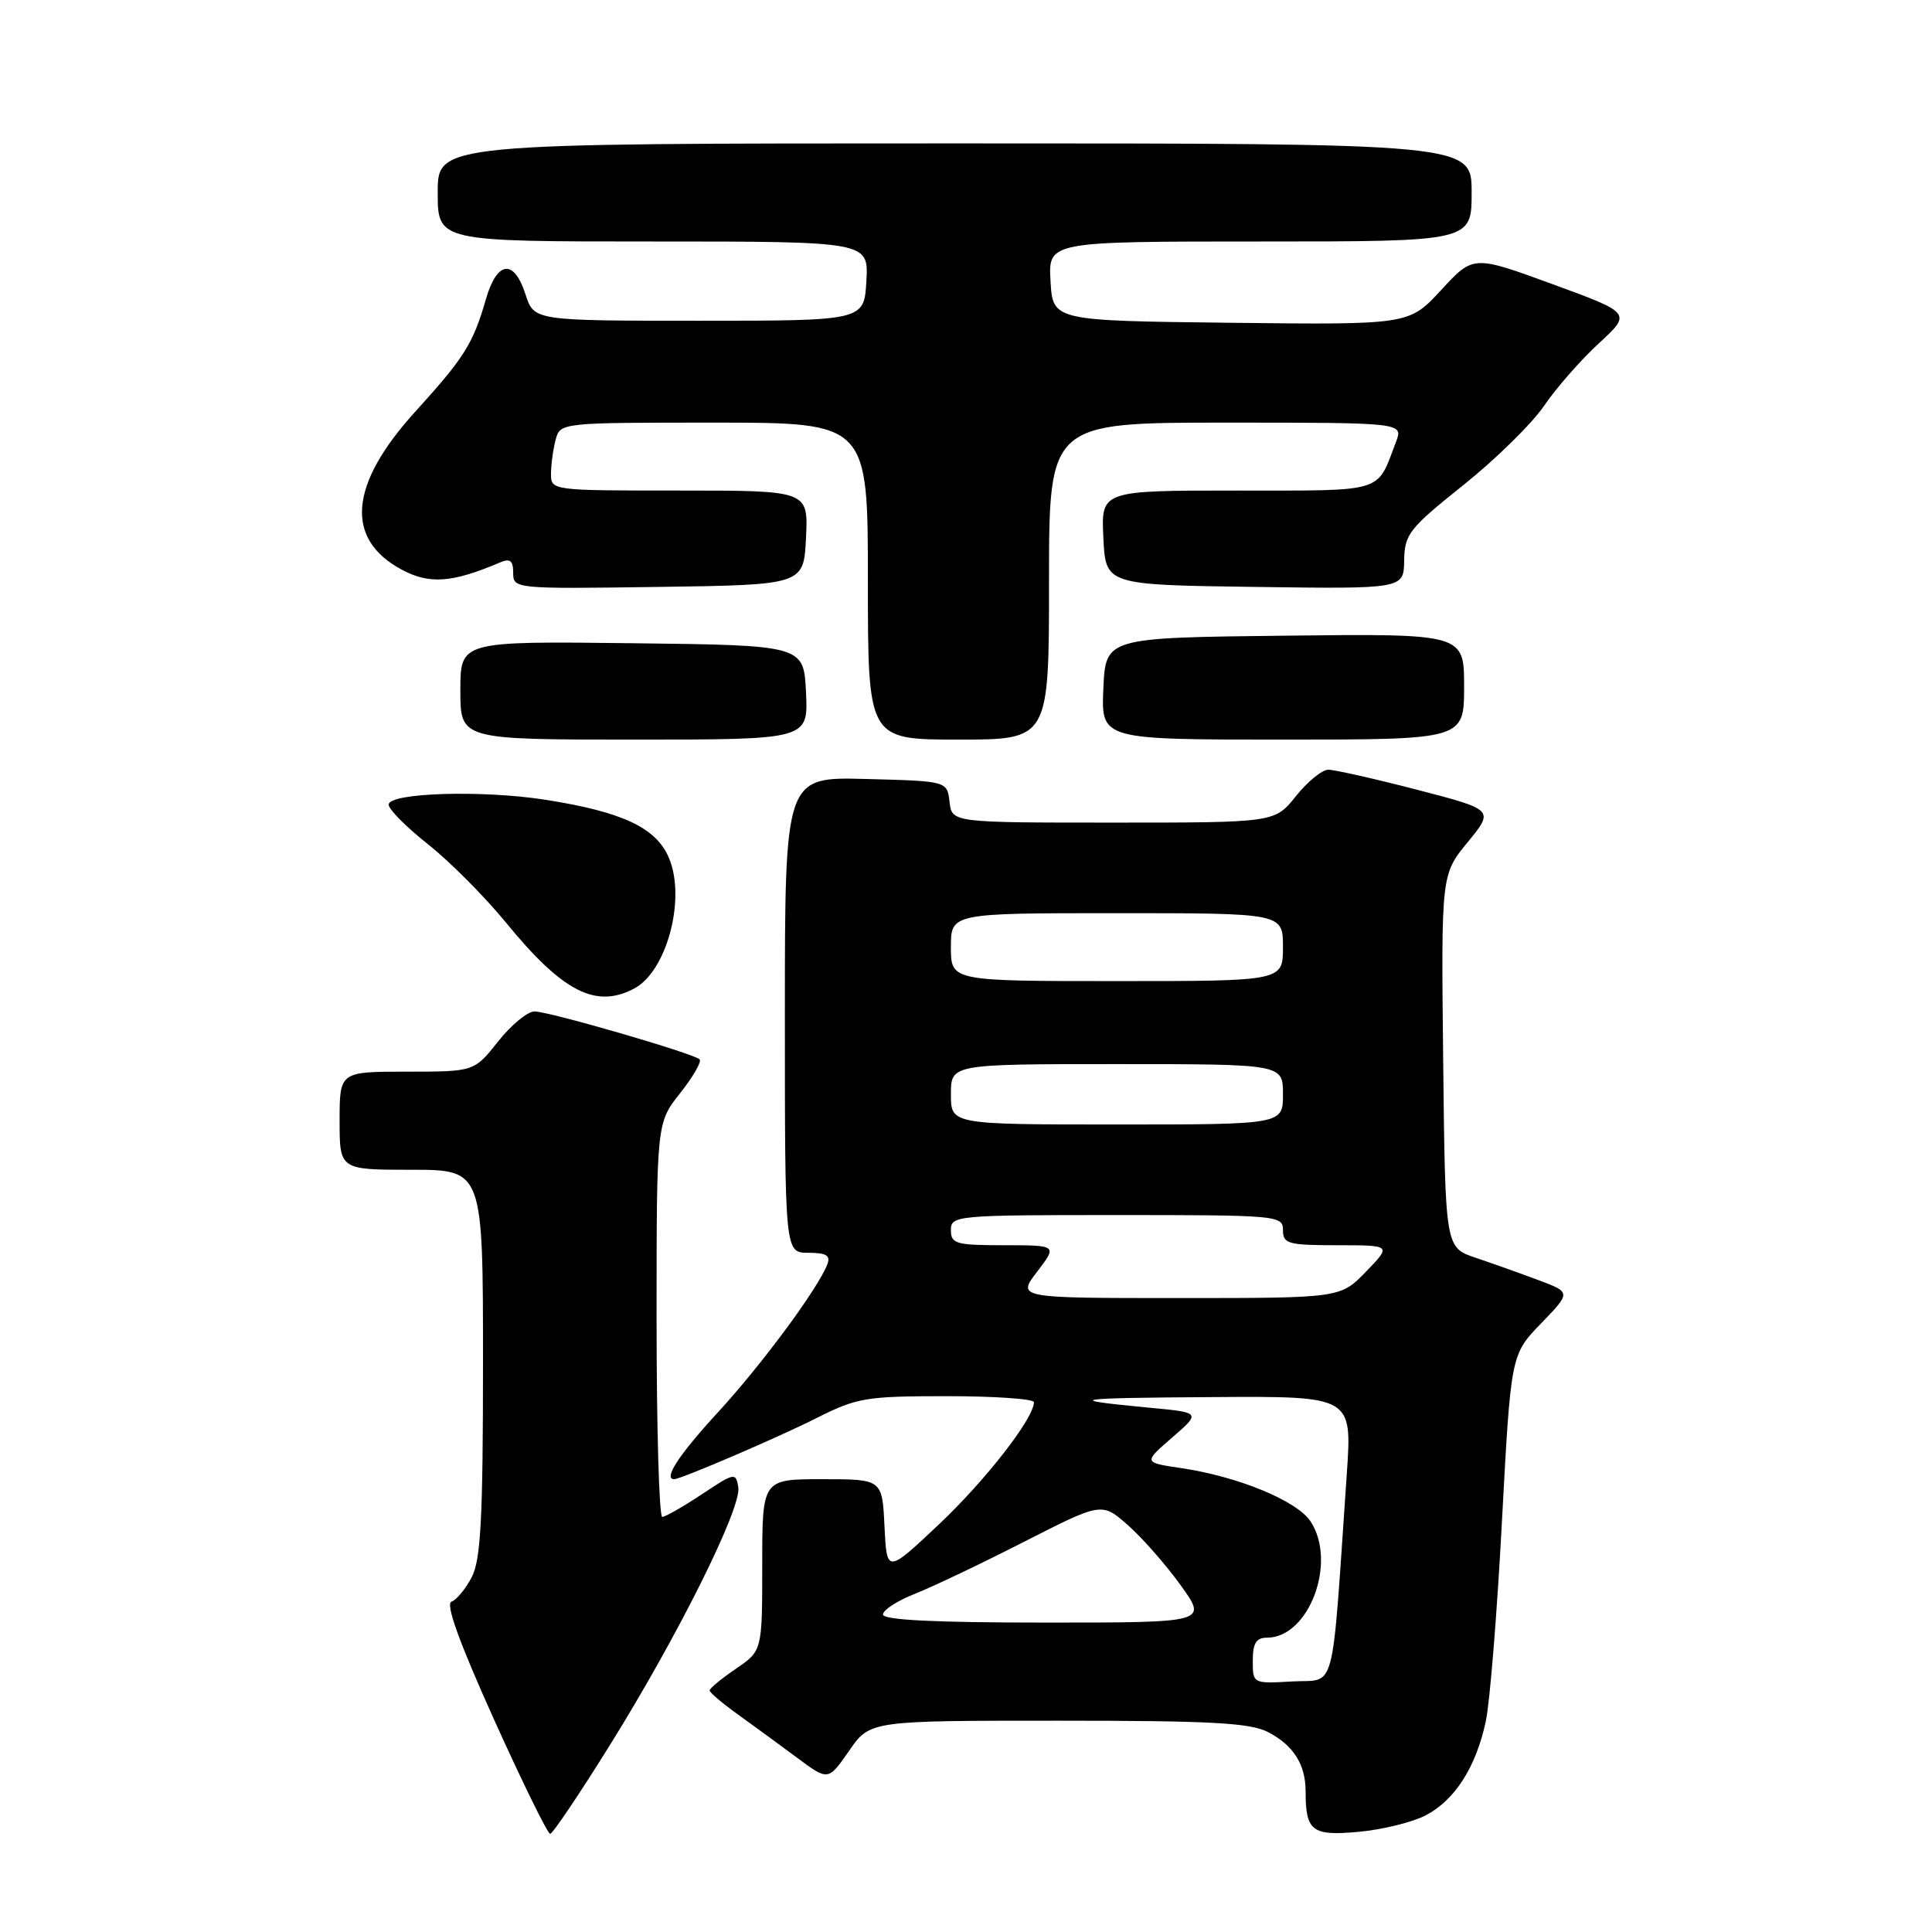 <?xml version="1.0" encoding="UTF-8" standalone="no"?>
<!DOCTYPE svg PUBLIC "-//W3C//DTD SVG 1.1//EN" "http://www.w3.org/Graphics/SVG/1.1/DTD/svg11.dtd" >
<svg xmlns="http://www.w3.org/2000/svg" xmlns:xlink="http://www.w3.org/1999/xlink" version="1.1" viewBox="0 0 256 256">
 <g >
 <path fill="currentColor"
d=" M 80.81 231.24 C 89.86 216.71 98.27 199.82 97.83 197.07 C 97.51 195.08 97.32 195.12 93.00 198.00 C 90.53 199.64 88.16 200.99 87.75 201.00 C 87.34 201.00 87.00 189.25 87.00 174.89 C 87.00 148.79 87.00 148.79 90.12 144.85 C 91.84 142.68 93.00 140.66 92.70 140.37 C 91.92 139.59 72.81 134.04 70.83 134.02 C 69.92 134.01 67.74 135.80 66.00 138.00 C 62.83 142.00 62.83 142.00 53.92 142.00 C 45.00 142.00 45.00 142.00 45.00 148.50 C 45.00 155.00 45.00 155.00 54.50 155.00 C 64.00 155.00 64.00 155.00 64.00 180.55 C 64.00 201.14 63.71 206.65 62.52 208.96 C 61.71 210.53 60.49 212.00 59.82 212.23 C 59.00 212.50 60.86 217.64 65.45 227.82 C 69.22 236.17 72.57 243.00 72.90 242.99 C 73.23 242.99 76.79 237.70 80.81 231.24 Z  M 188.88 240.56 C 192.77 238.55 195.59 234.14 196.88 228.05 C 197.42 225.55 198.38 213.60 199.02 201.50 C 200.20 179.50 200.20 179.50 204.19 175.37 C 208.18 171.24 208.18 171.24 203.84 169.62 C 201.45 168.72 197.70 167.39 195.50 166.65 C 191.50 165.30 191.50 165.30 191.23 140.59 C 190.96 115.88 190.96 115.88 194.48 111.59 C 197.99 107.30 197.99 107.30 187.75 104.64 C 182.11 103.18 176.82 101.99 176.00 101.99 C 175.18 102.00 173.24 103.58 171.71 105.50 C 168.91 109.00 168.91 109.00 147.52 109.00 C 126.13 109.00 126.13 109.00 125.82 106.25 C 125.50 103.50 125.50 103.50 114.75 103.22 C 104.00 102.93 104.00 102.93 104.00 134.47 C 104.00 166.00 104.00 166.00 107.11 166.00 C 109.48 166.00 110.08 166.36 109.63 167.52 C 108.39 170.74 100.97 180.79 95.12 187.15 C 89.96 192.76 87.84 196.00 89.33 196.00 C 90.22 196.00 103.15 190.45 108.20 187.90 C 113.55 185.20 114.74 185.00 125.47 185.00 C 131.81 185.00 137.00 185.36 137.00 185.80 C 137.00 187.93 130.59 196.16 124.40 202.00 C 117.50 208.50 117.50 208.50 117.20 202.25 C 116.90 196.00 116.90 196.00 108.95 196.00 C 101.00 196.00 101.00 196.00 101.00 207.37 C 101.00 218.74 101.00 218.74 97.51 221.12 C 95.59 222.43 94.02 223.72 94.03 224.00 C 94.04 224.28 95.72 225.70 97.77 227.17 C 99.82 228.64 103.35 231.23 105.62 232.91 C 109.74 235.98 109.74 235.98 112.51 231.99 C 115.27 228.00 115.27 228.00 140.19 228.00 C 160.45 228.00 165.64 228.28 168.02 229.51 C 171.38 231.25 173.00 233.80 173.00 237.35 C 173.00 242.65 173.84 243.29 179.99 242.73 C 183.12 242.45 187.12 241.47 188.88 240.56 Z  M 84.06 130.97 C 88.36 128.67 90.91 119.10 88.65 113.71 C 86.97 109.67 82.46 107.56 72.18 105.96 C 63.78 104.66 51.50 105.05 51.50 106.62 C 51.50 107.24 53.84 109.60 56.70 111.86 C 59.56 114.12 64.21 118.79 67.03 122.23 C 74.55 131.44 78.96 133.70 84.06 130.97 Z  M 106.80 91.75 C 106.50 85.50 106.50 85.50 83.75 85.23 C 61.00 84.96 61.00 84.96 61.00 91.48 C 61.00 98.00 61.00 98.00 84.05 98.00 C 107.10 98.00 107.10 98.00 106.80 91.75 Z  M 139.00 77.00 C 139.00 56.00 139.00 56.00 162.48 56.00 C 185.95 56.00 185.95 56.00 184.97 58.57 C 182.38 65.40 183.70 65.00 163.92 65.00 C 145.90 65.00 145.90 65.00 146.20 71.25 C 146.50 77.50 146.50 77.50 166.25 77.77 C 186.00 78.04 186.00 78.04 186.06 74.27 C 186.11 70.79 186.71 70.02 193.91 64.27 C 198.20 60.84 203.01 56.11 204.60 53.77 C 206.20 51.42 209.46 47.70 211.85 45.50 C 216.20 41.49 216.20 41.49 205.71 37.65 C 195.22 33.81 195.22 33.81 190.97 38.42 C 186.71 43.04 186.71 43.04 163.11 42.77 C 139.50 42.50 139.50 42.50 139.20 37.25 C 138.90 32.00 138.90 32.00 166.95 32.00 C 195.00 32.00 195.00 32.00 195.00 25.50 C 195.00 19.00 195.00 19.00 126.50 19.00 C 58.00 19.00 58.00 19.00 58.00 25.50 C 58.00 32.00 58.00 32.00 86.55 32.00 C 115.10 32.00 115.10 32.00 114.80 37.25 C 114.50 42.50 114.50 42.50 92.63 42.50 C 70.76 42.50 70.76 42.50 69.63 39.00 C 68.10 34.27 65.87 34.54 64.39 39.63 C 62.67 45.58 61.57 47.33 54.97 54.61 C 46.27 64.21 45.66 71.41 53.21 75.47 C 56.89 77.45 59.89 77.24 66.25 74.53 C 67.60 73.96 68.00 74.27 68.00 75.91 C 68.00 78.02 68.19 78.04 87.25 77.77 C 106.50 77.50 106.50 77.50 106.80 71.25 C 107.10 65.00 107.10 65.00 90.05 65.00 C 73.03 65.00 73.00 65.00 73.01 62.75 C 73.02 61.51 73.30 59.49 73.63 58.25 C 74.23 56.01 74.32 56.00 94.62 56.00 C 115.00 56.00 115.00 56.00 115.00 77.00 C 115.00 98.00 115.00 98.00 127.00 98.00 C 139.00 98.00 139.00 98.00 139.00 77.00 Z  M 194.00 90.98 C 194.00 83.96 194.00 83.96 170.25 84.23 C 146.50 84.50 146.50 84.50 146.20 91.25 C 145.91 98.00 145.91 98.00 169.95 98.00 C 194.00 98.00 194.00 98.00 194.00 90.98 Z  M 166.00 220.05 C 166.00 217.73 166.45 217.00 167.89 217.00 C 173.45 217.00 177.20 207.00 173.66 201.60 C 171.86 198.86 164.05 195.64 156.50 194.53 C 151.50 193.79 151.50 193.79 155.32 190.48 C 159.13 187.17 159.13 187.17 152.32 186.53 C 140.73 185.43 141.89 185.24 160.83 185.12 C 179.16 185.00 179.16 185.00 178.46 195.25 C 176.39 225.28 177.13 222.46 171.25 222.80 C 166.00 223.10 166.00 223.10 166.00 220.05 Z  M 117.00 213.93 C 117.00 213.33 118.91 212.10 121.25 211.18 C 123.59 210.25 130.11 207.15 135.74 204.27 C 145.99 199.05 145.99 199.05 149.44 202.08 C 151.34 203.75 154.49 207.34 156.45 210.06 C 160.00 215.00 160.00 215.00 138.50 215.00 C 123.84 215.00 117.00 214.66 117.00 213.93 Z  M 137.43 168.50 C 140.10 165.00 140.10 165.00 133.05 165.00 C 126.67 165.00 126.00 164.81 126.00 163.00 C 126.00 161.06 126.67 161.00 148.00 161.00 C 169.33 161.00 170.00 161.06 170.00 163.00 C 170.00 164.81 170.67 165.00 177.20 165.00 C 184.39 165.00 184.39 165.00 181.00 168.50 C 177.61 172.00 177.61 172.00 156.19 172.00 C 134.76 172.00 134.76 172.00 137.43 168.50 Z  M 126.00 145.00 C 126.00 141.00 126.00 141.00 148.00 141.00 C 170.00 141.00 170.00 141.00 170.00 145.00 C 170.00 149.00 170.00 149.00 148.00 149.00 C 126.00 149.00 126.00 149.00 126.00 145.00 Z  M 126.00 125.50 C 126.00 121.00 126.00 121.00 148.00 121.00 C 170.00 121.00 170.00 121.00 170.00 125.50 C 170.00 130.00 170.00 130.00 148.00 130.00 C 126.00 130.00 126.00 130.00 126.00 125.50 Z "/>
</g>
</svg>